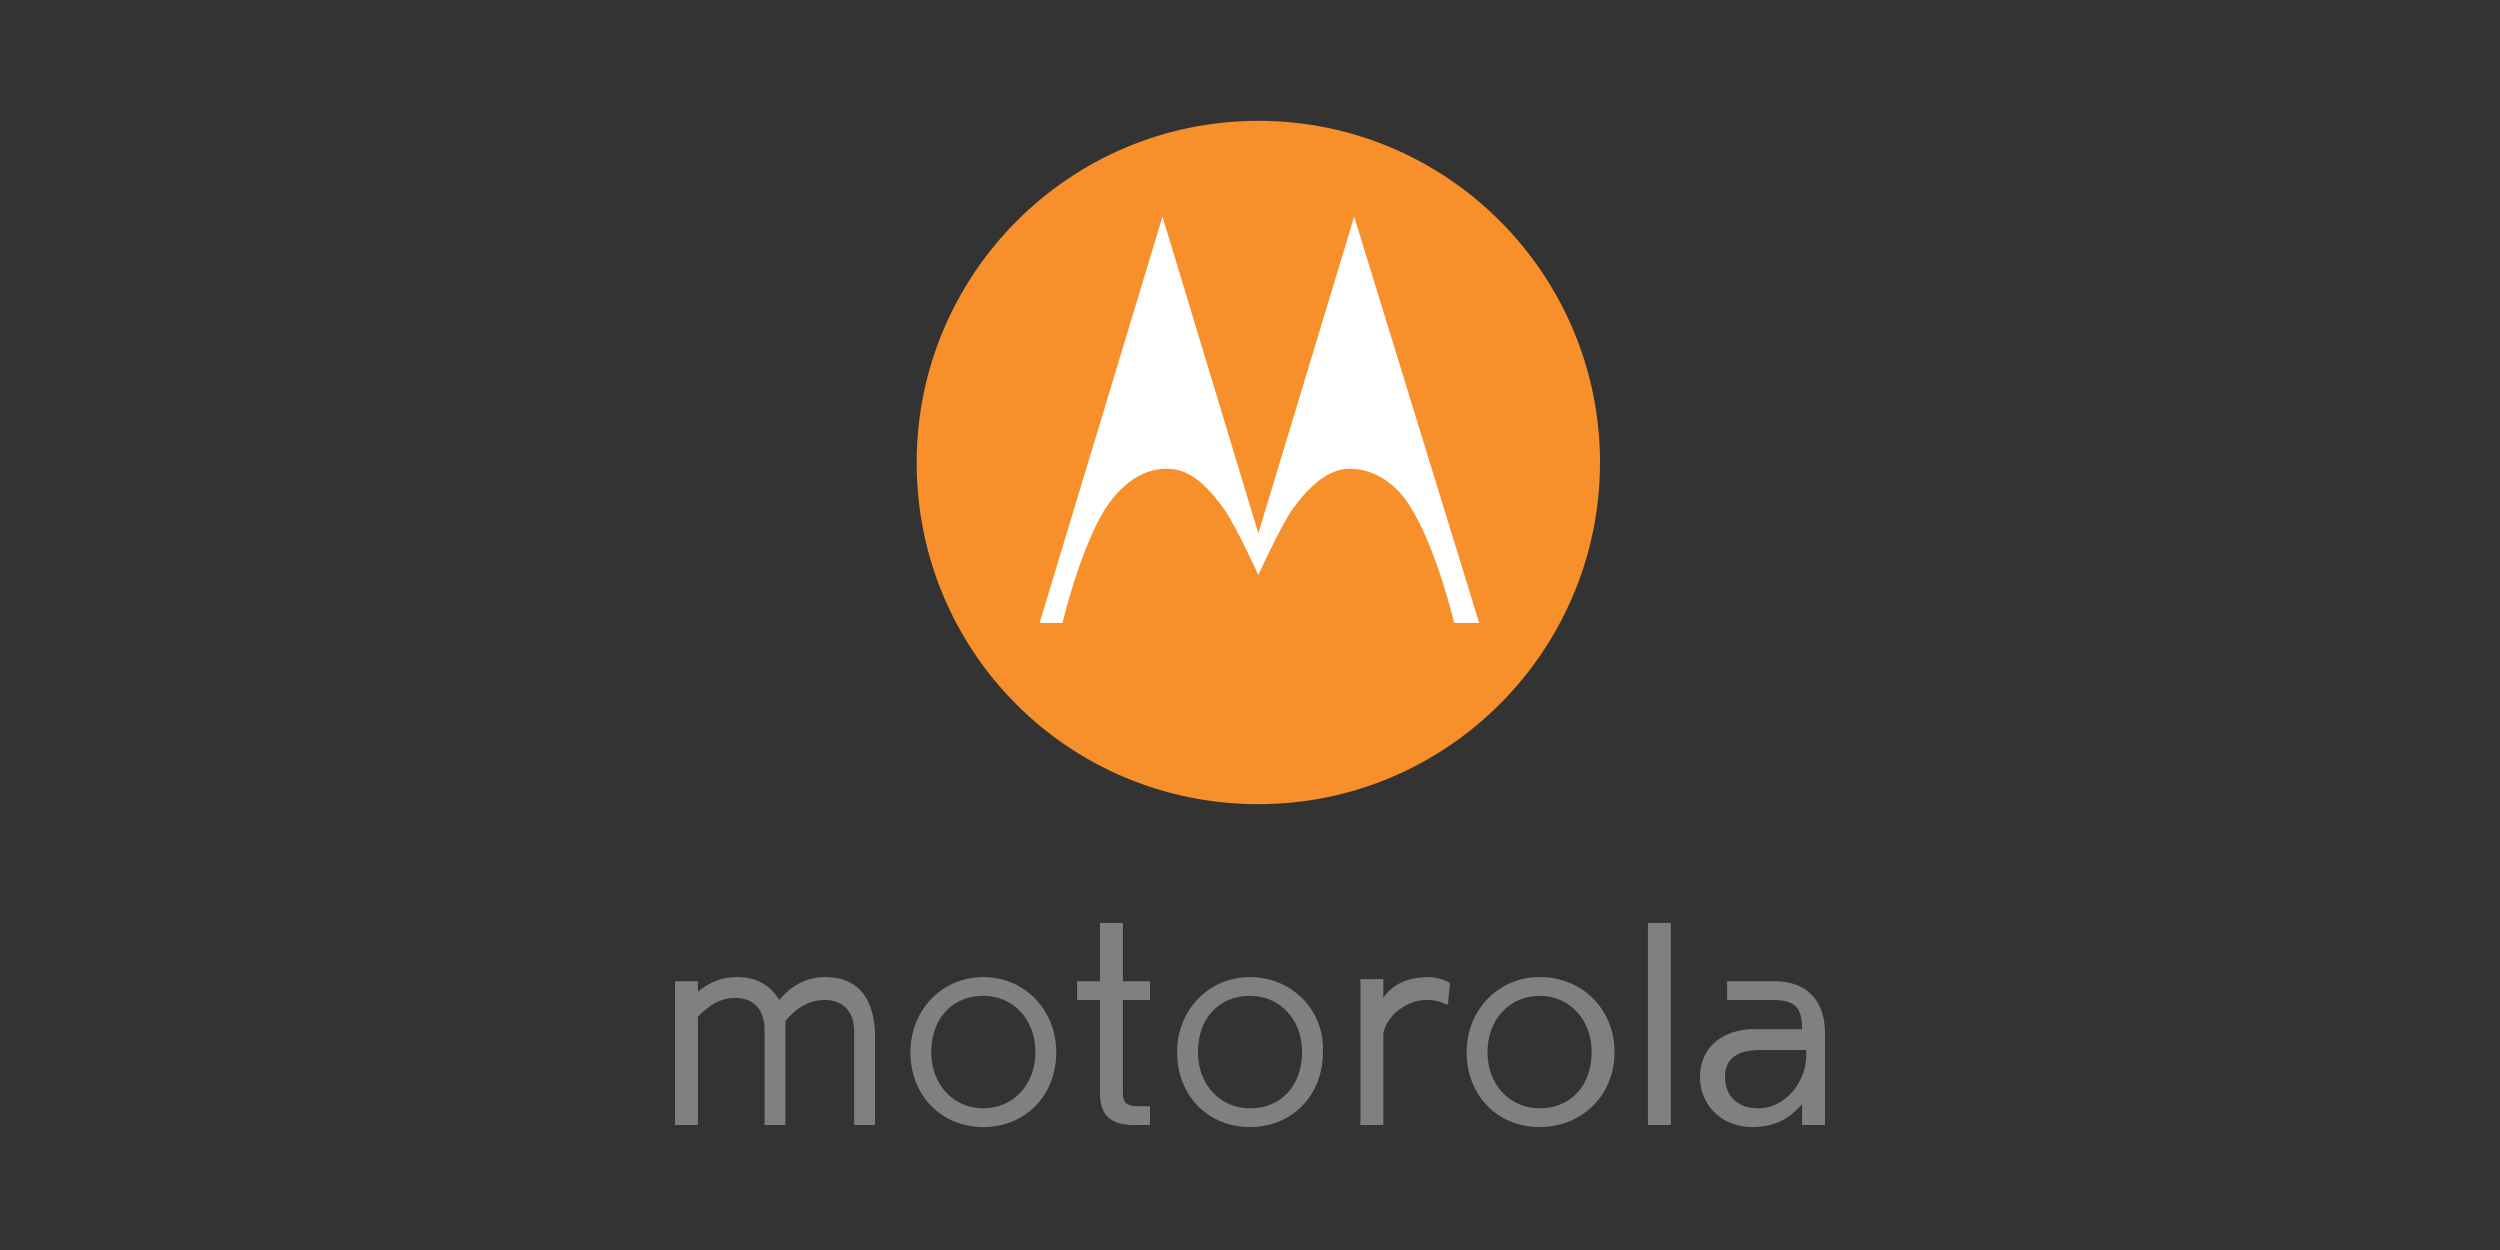 <?xml version="1.0" encoding="UTF-8"?> <svg xmlns="http://www.w3.org/2000/svg" xmlns:xlink="http://www.w3.org/1999/xlink" version="1.1" id="Layer_1" x="0px" y="0px" viewBox="0 0 120 60" style="enable-background:new 0 0 120 60;" xml:space="preserve"><rect x="0" y="0" width="120" height="60" fill="#333333" stroke="none"/> <style type="text/css"> .st0{fill:#7F8080;} .st1{fill:#F7902A;} .st2{fill:#FFFFFF;} </style> <g> <path class="st0" d="M85.2,47.1h-2.3V48h2.2c1.1,0,1.4,0.4,1.4,1.4h-2.5c-1.5,0.1-2.4,1-2.4,2.3c0,1.4,1.1,2.4,2.5,2.4 c1.5,0,2.1-0.8,2.4-1.1V54h1.1v-4.4C87.6,48,86.7,47.1,85.2,47.1 M84.4,53.2c-1.1,0-1.6-0.7-1.6-1.5c0-0.9,0.6-1.3,1.7-1.3h2.2v0.4 C86.6,52.1,85.6,53.2,84.4,53.2"></path> <path class="st0" d="M47.2,46.9c-2,0-3.5,1.6-3.5,3.6c0,2.1,1.5,3.6,3.5,3.6c2,0,3.5-1.5,3.5-3.6C50.7,48.5,49.2,46.9,47.2,46.9 M47.2,53.2c-1.4,0-2.5-1.1-2.5-2.7s1-2.7,2.5-2.7c1.4,0,2.5,1.1,2.5,2.7C49.7,52.1,48.6,53.2,47.2,53.2"></path> <path class="st0" d="M60,46.9c-2,0-3.5,1.6-3.5,3.6c0,2.1,1.5,3.6,3.5,3.6c2,0,3.5-1.5,3.5-3.6C63.6,48.5,62,46.9,60,46.9 M60,53.2 c-1.4,0-2.5-1.1-2.5-2.7s1-2.7,2.5-2.7c1.4,0,2.5,1.1,2.5,2.7C62.5,52.1,61.5,53.2,60,53.2"></path> <path class="st0" d="M73.9,46.9c-2,0-3.5,1.6-3.5,3.6c0,2.1,1.5,3.6,3.5,3.6c2,0,3.6-1.5,3.6-3.6C77.5,48.5,76,46.9,73.9,46.9 M73.9,53.2c-1.4,0-2.5-1.1-2.5-2.7s1.1-2.7,2.5-2.7c1.4,0,2.5,1.1,2.5,2.7C76.4,52.1,75.4,53.2,73.9,53.2"></path> <rect x="79.1" y="44.3" class="st0" width="1.1" height="9.7"></rect> <path class="st0" d="M69.6,47.2c-0.1-0.1-0.6-0.3-1-0.3h0c-1.1,0-1.8,0.4-2.2,1v-0.9h-1.1V54h1.1v-4.4c0.2-1,1.3-1.6,2-1.6 c0,0,0,0,0.1,0c0.4,0,0.7,0.1,0.9,0.2l0.1,0L69.6,47.2L69.6,47.2z"></path> <path class="st0" d="M55.2,48v-0.9h-1.3v-2.8h-1.1v2.8h-1.1V48h1.1v4.5c0,1,0.5,1.5,1.6,1.5c0.2,0,0.5,0,0.7,0h0.1v-0.9h-0.1 c-0.1,0-0.2,0-0.3,0c-0.5,0-0.9,0-0.9-0.6V48H55.2z"></path> <path class="st0" d="M39.6,46.9c-0.9,0-1.6,0.4-2.2,1.1c-0.4-0.7-1.1-1.1-2-1.1c-0.7,0-1.3,0.2-1.9,0.7v-0.5h-1.1V54h1.1v-5.2 c0.6-0.6,1.1-0.9,1.8-0.9c0.9,0,1.4,0.6,1.4,1.5V54h1v-4.5c0-0.2,0-0.4,0-0.5c0.6-0.7,1.2-1,1.9-1c0.9,0,1.4,0.6,1.4,1.5V54h1v-4.5 C41.9,47.8,41.1,46.9,39.6,46.9"></path> <path class="st1" d="M76.8,22.2c0,9-7.3,16.4-16.4,16.4s-16.4-7.3-16.4-16.4c0-9,7.3-16.4,16.4-16.4C69.5,5.8,76.8,13.2,76.8,22.2"></path> <path class="st2" d="M71,29.9L65,10.4l-4.6,15.2l0,0l0,0l-4.6-15.2l-5.9,19.5H51c0,0,0.8-3.4,2-5.4c0.7-1.1,1.7-2,3-2 c1,0,1.8,0.6,2.8,2c0.6,0.9,1.6,3.1,1.6,3.1s1-2.2,1.6-3.1c1-1.4,1.9-2,2.8-2c1.3,0,2.4,0.9,3,2c1.2,2,2,5.4,2,5.4H71L71,29.9z"></path> </g> </svg> 